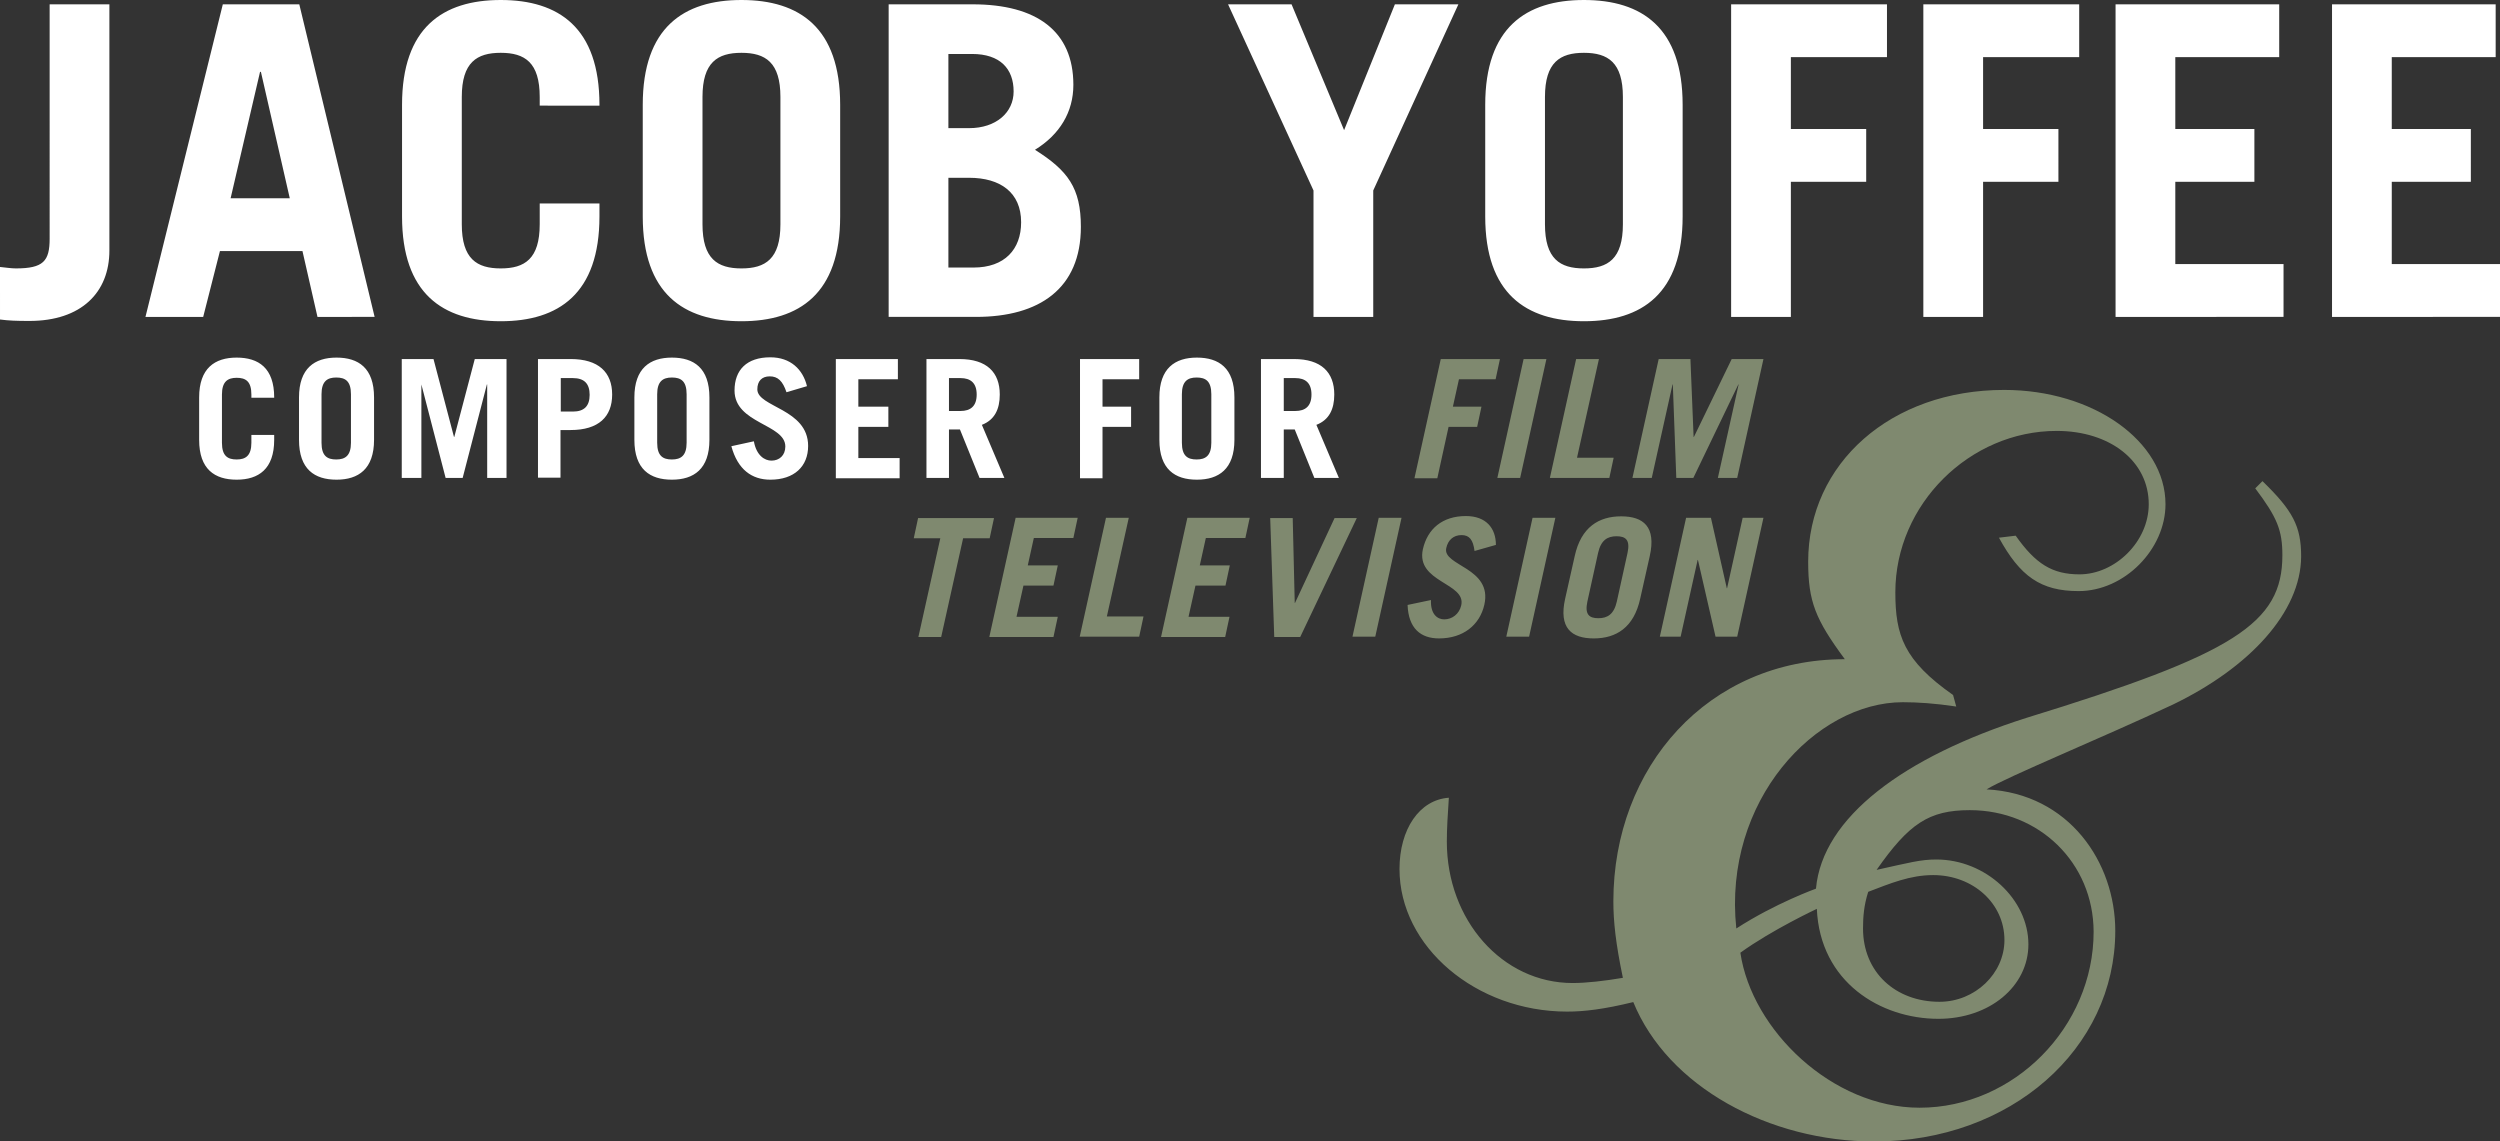 <svg xmlns="http://www.w3.org/2000/svg" viewBox="0 0 866.2 395.4" enable-background="new 0 0 866.2 395.4"><rect x="0" y="0" width="866.2" height="395.4" fill="#333333" stroke="none"/><style type="text/css">.st0{fill:#FFFFFF;} .st1{fill:#7F896F;}</style><path class="st0" d="M37.9 1.5v85.3c0 14.5-9.7 24.4-27.7 24.4-4.5 0-7.2-.1-10.2-.5V92.5c2.1.2 3.8.5 5.5.5 9.5 0 11.7-2.5 11.7-10.3V1.5h20.7zM50.4 109.8L77.2 1.5h26.5l26.1 108.3H110L104.8 87H76.2l-5.8 22.8h-20zm29.5-41.1h20.5l-10-43.8h-.3L79.9 68.7zM160 77.7c0 12 5.2 15.3 13.5 15.3S187 89.7 187 77.7v-7.2h20.7V75c0 26.7-14.1 36.3-34.2 36.3s-34.2-9.6-34.2-36.3V36.3C139.3 9.6 153.4 0 173.5 0s34.2 9.6 34.2 36.3v.3H187v-3c0-12-5.2-15.3-13.5-15.3S160 21.6 160 33.6v44.1zM222.7 36.3C222.7 9.6 236.8 0 256.9 0s34.2 9.6 34.2 36.3V75c0 26.7-14.1 36.3-34.2 36.3s-34.2-9.6-34.2-36.3V36.3zm20.7 41.4c0 12 5.2 15.3 13.5 15.3s13.5-3.3 13.5-15.3V33.6c0-12-5.2-15.3-13.5-15.3s-13.5 3.3-13.5 15.3v44.1zM307.9 1.5H337c22.2 0 34.9 9.3 34.9 27.9 0 9.4-4.7 17.2-13.3 22.5 11.4 7.2 15.9 13.2 15.9 26.7 0 21.4-14.4 31.2-36.3 31.2h-30.3V1.5zm20.7 42.9h7.2c9.3 0 15.4-5.4 15.4-12.7 0-7.9-4.7-13-14.4-13h-8.2v25.7zm0 48.3h8.7c10.8 0 16.5-6.3 16.5-15.7 0-10.3-7.2-15.4-18-15.4h-7.2v31.1zM465.7 45.1l17.6-43.6h22L475.8 66v43.8h-20.7V66L425.5 1.5h22l18.2 43.6zM514.6 36.3C514.6 9.6 528.7 0 548.8 0S583 9.6 583 36.3V75c0 26.7-14.1 36.3-34.2 36.3s-34.2-9.6-34.2-36.3V36.3zm20.7 41.4c0 12 5.2 15.3 13.5 15.3s13.5-3.3 13.5-15.3V33.6c0-12-5.2-15.3-13.5-15.3s-13.5 3.3-13.5 15.3v44.1zM599.8 109.8V1.5h54v18.3h-33.3v24.9h26.1V63h-26.1v46.8h-20.7zM666.4 109.8V1.5h54v18.3h-33.3v24.9h26.1V63h-26.1v46.8h-20.7zM733 109.8V1.5h56.7v18.3h-36v24.9h27.4V63h-27.4v28.5h37.5v18.3H733zM808 109.8V1.5h56.7v18.3h-36v24.9h27.4V63h-27.4v28.5h37.5v18.3H808zM76.9 153.4c0 4.6 2 5.8 5.1 5.8s5.1-1.3 5.1-5.8v-2.7H95v1.7c0 10.1-5.4 13.8-13 13.8s-13-3.6-13-13.8v-14.7c0-10.1 5.4-13.8 13-13.8s13 3.6 13 13.8v.1h-7.9v-1.1c0-4.6-2-5.8-5.1-5.8s-5.1 1.3-5.1 5.8v16.7zM103.6 137.7c0-10.1 5.4-13.8 13-13.8s13 3.6 13 13.8v14.7c0 10.1-5.4 13.8-13 13.8s-13-3.6-13-13.8v-14.7zm7.8 15.7c0 4.6 2 5.8 5.1 5.8s5.1-1.3 5.1-5.8v-16.8c0-4.6-2-5.8-5.1-5.8s-5.1 1.3-5.1 5.8v16.8zM139.2 165.6v-41.2h11l7.1 27h.1l7.1-27h11v41.2h-6.7v-32.4h-.1l-8.4 32.4h-5.9l-8.4-32.4v32.4h-6.8zM186.4 165.6v-41.2h11.3c9.7 0 14.4 4.6 14.4 12.3s-4.7 12.3-14.4 12.3h-3.5v16.5h-7.8zm7.9-23h4.2c3.9 0 5.8-1.9 5.8-5.8s-1.9-5.8-5.8-5.8h-4.2v11.6zM219.8 137.7c0-10.1 5.4-13.8 13-13.8s13 3.6 13 13.8v14.7c0 10.1-5.4 13.8-13 13.8s-13-3.6-13-13.8v-14.7zm7.9 15.7c0 4.6 2 5.8 5.1 5.8 3.1 0 5.1-1.3 5.1-5.8v-16.8c0-4.6-2-5.8-5.1-5.8-3.1 0-5.1 1.3-5.1 5.8v16.8zM272.5 135.9c-1.3-3.9-3-5.5-5.8-5.5s-4.3 1.7-4.3 4.5c0 6.2 17.6 6.7 17.6 19.6 0 7.1-4.8 11.7-13.1 11.7-6.4 0-11.3-3.5-13.5-11.6l7.8-1.7c.9 5 3.8 6.7 6.1 6.7 2.7 0 4.8-1.8 4.8-4.9 0-7.8-17.6-7.9-17.6-19.4 0-7.1 4.2-11.5 12.4-11.5 7 0 11.3 4.2 12.7 10l-7.1 2.1zM289.6 165.6v-41.2h21.5v7h-13.7v9.5h10.4v7h-10.4v10.8h14.3v7h-22.1zM339.4 165.6l-6.8-16.8h-3.8v16.8H321v-41.2h11.4c9.5 0 14 4.6 14 12.3 0 5.1-1.8 8.8-6.2 10.5l7.8 18.4h-8.6zm-10.6-23.2h4c3.5 0 5.6-1.7 5.6-5.7s-2.1-5.7-5.6-5.7h-4v11.4zM374.2 165.6v-41.2h20.5v7H382v9.5h9.9v7H382v17.8h-7.8zM401.7 137.7c0-10.1 5.4-13.8 13-13.8s13 3.6 13 13.8v14.7c0 10.1-5.4 13.8-13 13.8s-13-3.6-13-13.8v-14.7zm7.8 15.7c0 4.6 2 5.8 5.1 5.8 3.1 0 5.1-1.3 5.1-5.8v-16.8c0-4.6-2-5.8-5.1-5.8-3.1 0-5.1 1.3-5.1 5.8v16.8zM455.4 165.6l-6.8-16.8h-3.8v16.8h-7.9v-41.2h11.4c9.5 0 14 4.6 14 12.3 0 5.1-1.8 8.8-6.2 10.5l7.8 18.4h-8.5zm-10.6-23.2h4c3.5 0 5.6-1.7 5.6-5.7s-2.1-5.7-5.6-5.7h-4v11.4z"/><path class="st1" d="M490.1 165.6l9.1-41.2h20.5l-1.5 7h-12.7l-2.1 9.5h9.9l-1.5 7h-9.9l-3.9 17.8h-7.9zM518.8 165.6l9.1-41.2h7.9l-9.1 41.2h-7.9zM537 165.6l9.1-41.2h7.9l-7.6 34.2h12.7l-1.5 7H537zM565.6 165.6l9.1-41.2h11l1.1 27h.1l13.1-27h11l-9.1 41.2h-6.7l7.2-32.4h-.1l-15.6 32.4h-5.9l-1.2-32.4h-.1l-7.2 32.4h-6.7zM344.4 179.5l-1.5 7h-9.2l-7.6 34.2h-7.9l7.6-34.2h-9.2l1.5-7h26.3zM342.8 220.6l9.1-41.2h21.5l-1.5 7h-13.7l-2.1 9.5h10.4l-1.5 7h-10.4l-2.4 10.8h14.3l-1.5 7h-22.2zM374.1 220.6l9.1-41.2h7.9l-7.6 34.2h12.7l-1.5 7h-20.6zM402.3 220.6l9.1-41.2H433l-1.5 7h-13.7l-2.1 9.5h10.4l-1.5 7h-10.4l-2.4 10.8H426l-1.5 7h-22.2zM440.1 179.5h7.8l.7 29.4h.1l13.7-29.4h7.7l-19.6 41.2h-9l-1.4-41.2zM468.6 220.6l9.1-41.2h7.9l-9.1 41.2h-7.9zM510.9 190.9c-.5-3.9-1.8-5.5-4.5-5.5-2.8 0-4.7 1.7-5.3 4.5-1.4 6.2 16.1 6.7 13.2 19.6-1.6 7.1-7.4 11.7-15.7 11.7-6.4 0-10.6-3.5-10.9-11.6l8.1-1.7c-.2 5 2.3 6.7 4.6 6.7 2.7 0 5.2-1.8 5.9-4.9 1.7-7.8-15.8-7.9-13.3-19.4 1.6-7.1 6.8-11.5 14.9-11.5 7 0 10.4 4.2 10.4 10l-7.4 2.1zM521.9 220.6l9.1-41.2h7.9l-9.1 41.2h-7.9zM545.6 192.7c2.2-10.1 8.4-13.8 16.1-13.8s12.2 3.6 9.9 13.8l-3.3 14.7c-2.2 10.1-8.4 13.8-16.1 13.8s-12.2-3.6-9.9-13.8l3.3-14.7zm4.4 15.7c-1 4.6.7 5.8 3.8 5.8 3.1 0 5.4-1.3 6.4-5.8l3.7-16.8c1-4.6-.7-5.8-3.8-5.8-3.1 0-5.4 1.3-6.4 5.8l-3.7 16.8zM575.1 220.6l9.1-41.2h8.6l5.5 24.4h.1l5.4-24.4h7.2l-9.1 41.2h-7.5l-6.1-26.6h-.1l-5.9 26.6h-7.2zM752.9 244.1c-24.7 11.6-57.4 25-64.6 29.4 28.7 1.5 44.6 25.4 44.6 49 0 41-36.3 73-83.5 73-36.3 0-71.5-18.9-83.5-48.3-10.2 2.5-17.1 3.3-22.9 3.3-31.6 0-58.1-22.5-58.1-49.4 0-13.8 6.9-24 17.1-24.7-.4 5.8-.7 10.9-.7 15.2 0 27.2 19.2 49 43.6 49 4.7 0 10.9-.7 17.4-1.8-2.5-12-3.3-19.6-3.3-26.5 0-46.5 32.7-83.9 80.2-83.9-10.2-13.8-12.7-20-12.7-33.8 0-34.1 28.7-59.5 67.9-59.5 30.9 0 55.9 17.8 55.9 39.6 0 15.6-14.2 30.1-30.1 30.1-13.1 0-20.3-5.1-27.6-18.5l5.8-.7c6.9 9.8 12.7 13.4 22.1 13.4 12.3 0 24-11.3 24-24.3 0-14.9-13.4-25.4-31.9-25.4-30.1 0-55.9 25.4-55.9 55.9 0 14.9 2.9 23.6 20 35.6l1.1 4c-7.3-1.1-13.4-1.5-18.5-1.5-30.1 0-62.4 34.1-57.7 78.4 13.4-8.7 27.6-13.8 27.6-13.8 2.2-24.7 30.5-45.7 73-59.2 71.9-22.1 88.6-32.7 88.6-56.3 0-8.7-1.8-13.1-9.4-23.2l2.5-2.5c10.5 10.2 13.4 15.6 13.4 26.1-.1 19.3-17.9 38.5-44.4 51.3zm-70.4 36.6c-14.2 0-21.1 4.7-32.3 20.7 11.3-2.5 15.2-3.6 20.7-3.6 17.1 0 31.9 13.8 31.9 29.4 0 14.5-13.4 25.8-31.2 25.8-20 0-41-12.7-42.1-38.1 0 0-15.6 7.3-26.5 15.2 4 26.9 31.9 53.7 62.1 53.7 32.7 0 60.3-28 60.3-61-.1-23.9-18.9-42.1-42.9-42.1zm-12.7 22.5c-8 0-14.9 2.9-22.5 5.8-1.5 4.7-1.8 8.7-1.8 12.7 0 15.2 11.3 25.4 26.5 25.4 12.3 0 22.5-9.8 22.5-21.4 0-12.7-10.9-22.5-24.7-22.5z"/></svg>